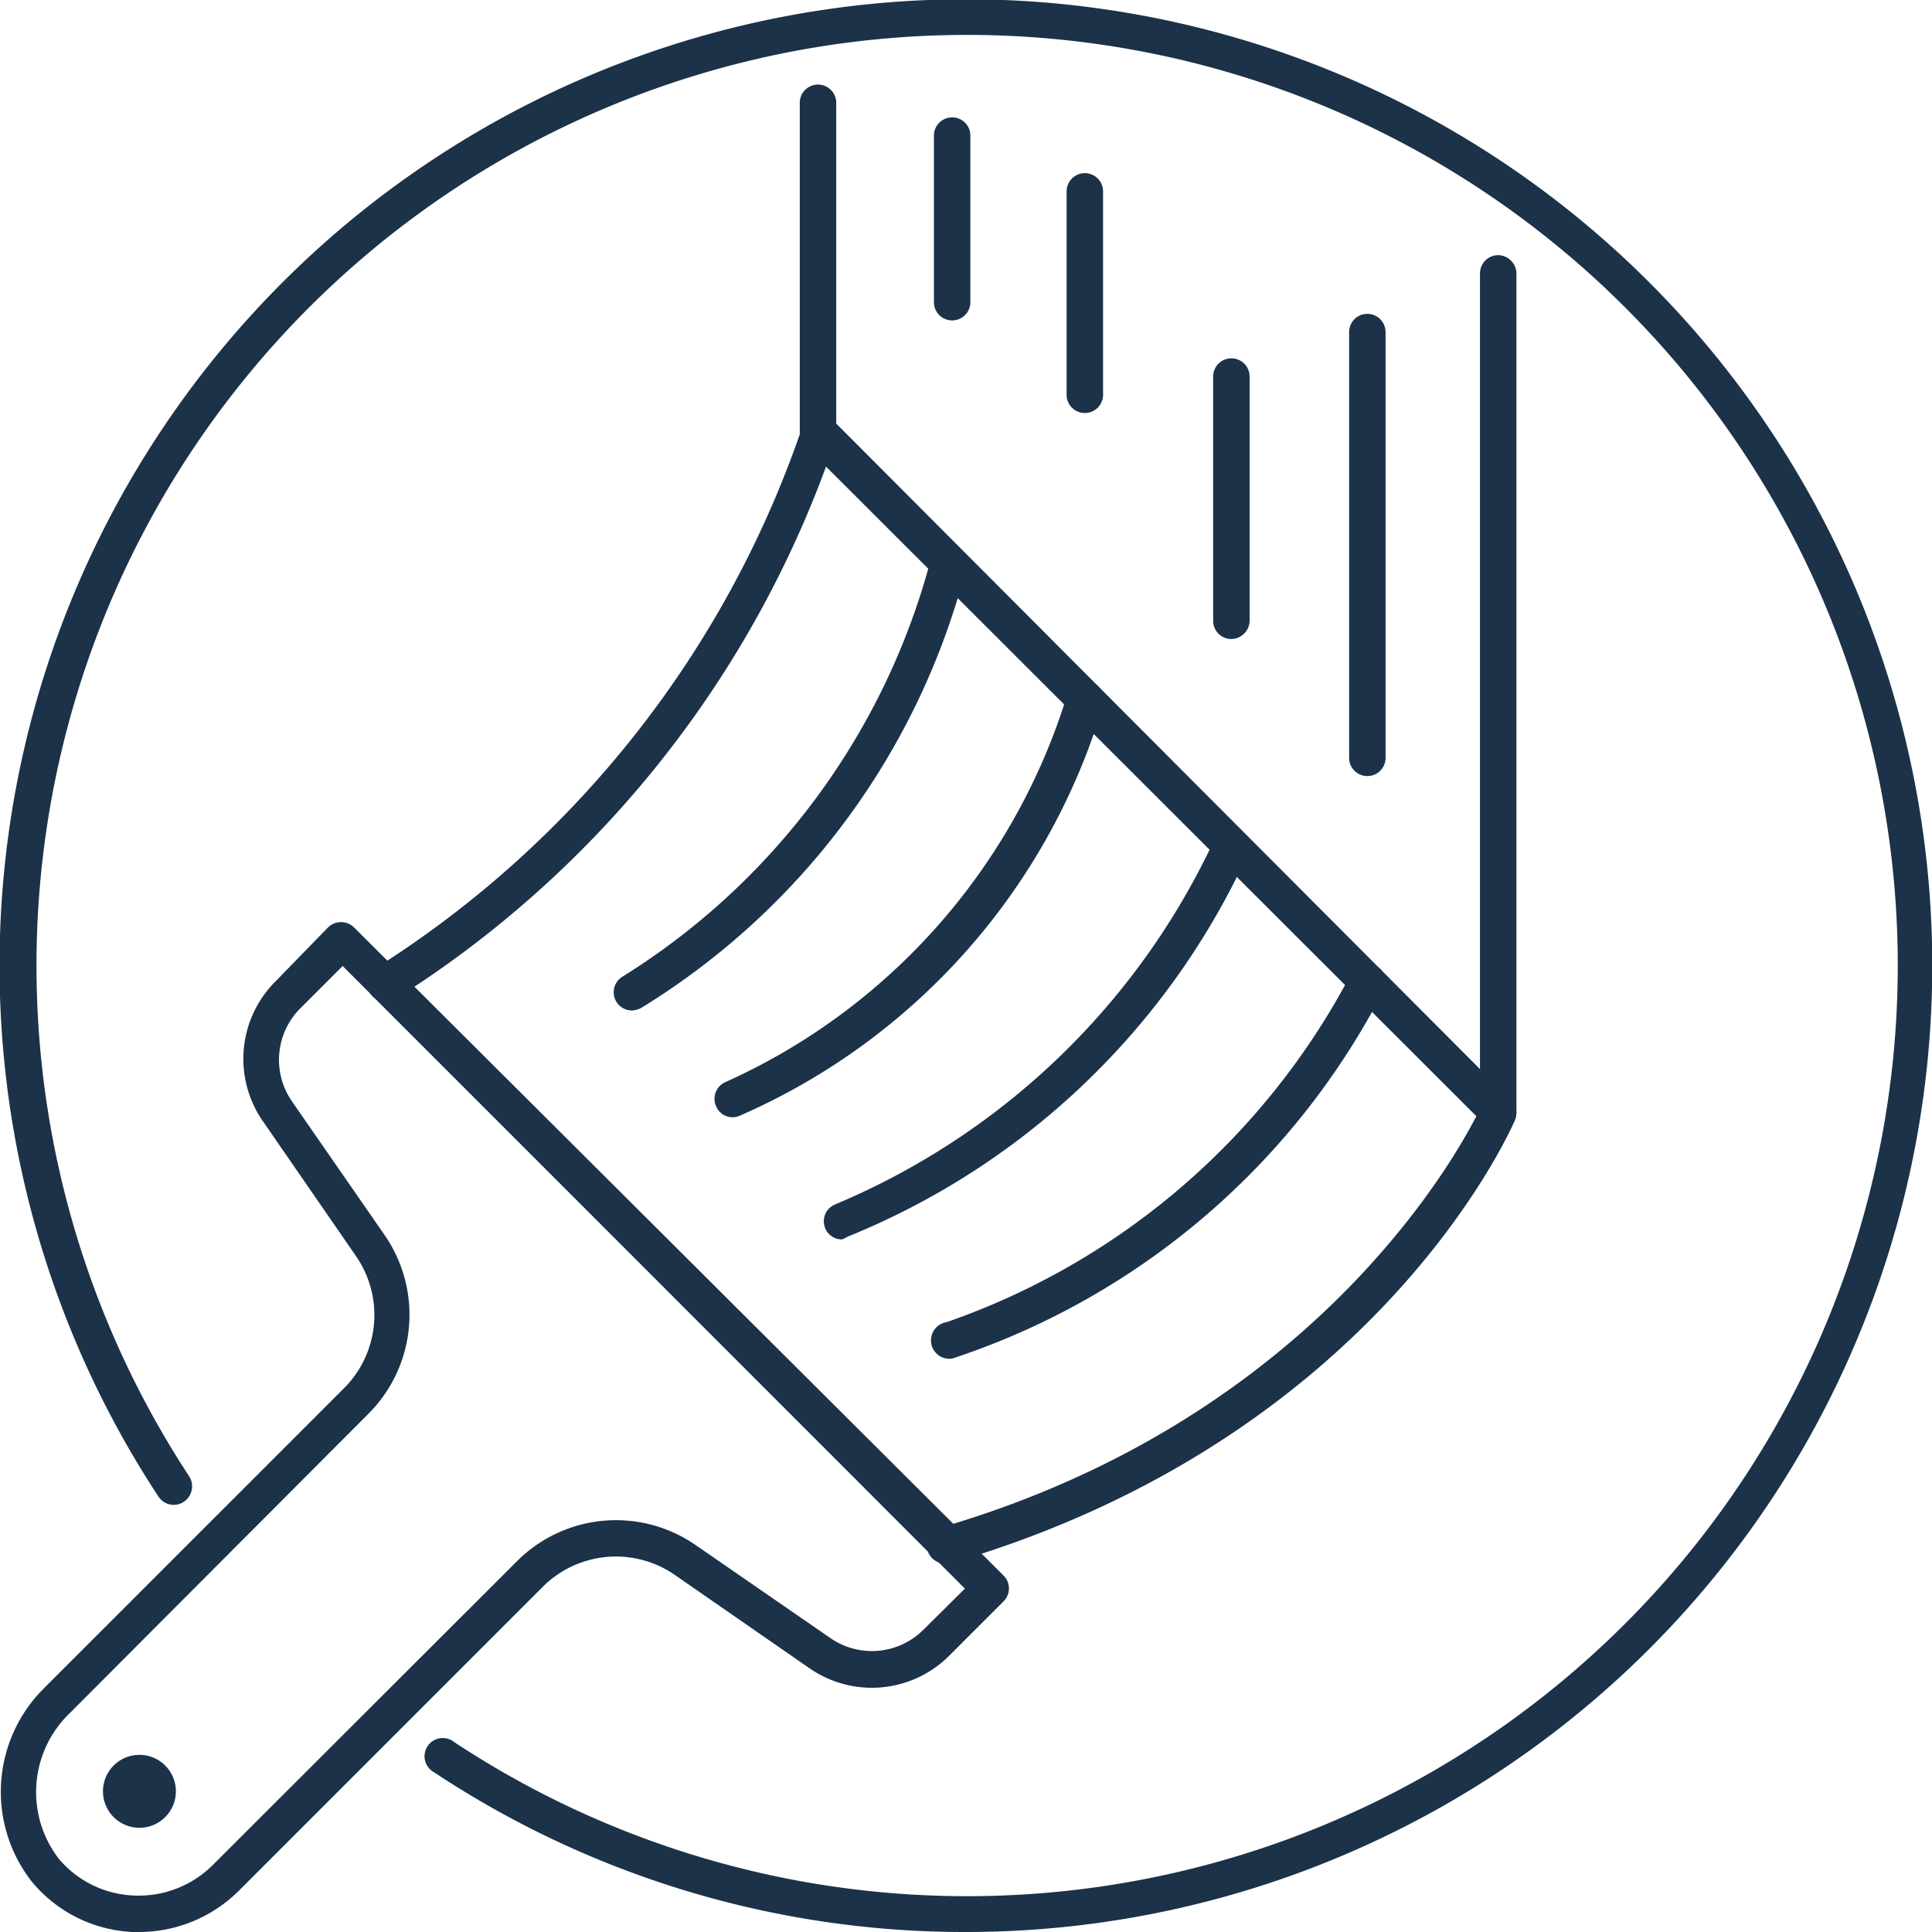 <svg xmlns="http://www.w3.org/2000/svg" viewBox="0 0 53 53"><defs><style>.cls-1{fill:#1b3249;}</style></defs><title>Asset 91</title><g id="Layer_2" data-name="Layer 2"><g id="_1" data-name="1"><path class="cls-1" d="M26.5,53a26.33,26.33,0,0,1-14.59-4.38.5.5,0,1,1,.55-.83A25.53,25.53,0,1,0,5.19,40.5a.51.51,0,0,1-.15.7.5.5,0,0,1-.69-.14A26.51,26.51,0,1,1,26.5,53Z"/><path class="cls-1" d="M26,42.89a.49.49,0,0,1-.35-.15L10.23,27.33a.49.49,0,1,1,.7-.7L26.35,42a.5.5,0,0,1,0,.7A.51.51,0,0,1,26,42.89Z"/><path class="cls-1" d="M26,42.89a.5.5,0,0,1-.14-1c9.87-2.9,13.86-9.76,14.64-11.27L22.66,12.8A29.14,29.14,0,0,1,10.84,27.41a.5.5,0,1,1-.52-.86A28.35,28.35,0,0,0,22,11.74a.5.5,0,0,1,.84-.22L41.45,30.18a.51.51,0,0,1,.11.55c-.16.36-3.88,8.74-15.43,12.14Z"/><path class="cls-1" d="M17.34,27.72a.5.5,0,0,1-.26-.93,19.29,19.29,0,0,0,8.45-11.43.51.51,0,0,1,.59-.39.5.5,0,0,1,.39.59,20,20,0,0,1-8.92,12.09A.59.59,0,0,1,17.34,27.72Z"/><path class="cls-1" d="M26.12,37.27a.5.5,0,0,1-.15-1,19.91,19.91,0,0,0,11.09-9.55.49.49,0,0,1,.66-.24.5.5,0,0,1,.25.66,20.54,20.54,0,0,1-11.7,10.08Z"/><path class="cls-1" d="M23.1,34a.49.49,0,0,1-.46-.3.5.5,0,0,1,.27-.66,20,20,0,0,0,10.4-10,.51.51,0,0,1,.65-.28.5.5,0,0,1,.28.65,20.56,20.56,0,0,1-11,10.52A.63.63,0,0,1,23.1,34Z"/><path class="cls-1" d="M20.1,30.65a.49.49,0,0,1-.45-.29.5.5,0,0,1,.24-.67,17.18,17.18,0,0,0,9.38-10.61.5.5,0,1,1,1,.23A17.85,17.85,0,0,1,20.31,30.6.54.54,0,0,1,20.1,30.65Z"/><path class="cls-1" d="M3.82,53H3.64A3.81,3.81,0,0,1,.85,51.59a4,4,0,0,1,.35-5.27l8.23-8.23a2.84,2.84,0,0,0,.33-3.64L7.22,30.77a3,3,0,0,1,.34-3.85L9,25.44a.51.51,0,0,1,.71,0L27.53,43.22a.5.5,0,0,1,0,.71l-1.48,1.48a3,3,0,0,1-3.85.35l-3.68-2.55a2.84,2.84,0,0,0-3.64.33L6.55,51.87A3.88,3.88,0,0,1,3.82,53ZM9.4,26.5,8.27,27.63A2,2,0,0,0,8,30.2l2.55,3.68a3.84,3.84,0,0,1-.45,4.91L1.91,47A3,3,0,0,0,1.62,51a2.84,2.84,0,0,0,2.07,1,2.88,2.88,0,0,0,2.15-.84l8.34-8.33a3.84,3.84,0,0,1,4.91-.44l3.68,2.54a2,2,0,0,0,2.57-.23l1.13-1.12Z"/><path class="cls-1" d="M4.53,49.85a1,1,0,1,0-1.41,0A1,1,0,0,0,4.53,49.85Z"/><path class="cls-1" d="M22.44,12.38a.5.5,0,0,1-.5-.5V2.82a.5.5,0,0,1,.5-.5.5.5,0,0,1,.5.5v9.06A.51.51,0,0,1,22.44,12.38Z"/><path class="cls-1" d="M41.1,31a.5.5,0,0,1-.5-.5v-23a.5.5,0,0,1,.5-.5.51.51,0,0,1,.5.5v23A.51.51,0,0,1,41.1,31Z"/><path class="cls-1" d="M37.51,21.29a.5.5,0,0,1-.5-.5V9.11a.5.5,0,0,1,1,0V20.79A.5.5,0,0,1,37.51,21.29Z"/><path class="cls-1" d="M33.78,17.53a.5.5,0,0,1-.5-.5v-6.7a.5.5,0,0,1,.5-.5.5.5,0,0,1,.5.5V17A.51.51,0,0,1,33.78,17.53Z"/><path class="cls-1" d="M29.76,11.33a.5.5,0,0,1-.5-.5V5.25a.5.5,0,0,1,.5-.5.5.5,0,0,1,.5.5v5.58A.5.5,0,0,1,29.76,11.33Z"/><path class="cls-1" d="M26.12,8.79a.5.5,0,0,1-.5-.5V3.72a.5.5,0,1,1,1,0V8.29A.5.5,0,0,1,26.12,8.79Z"/></g></g></svg>